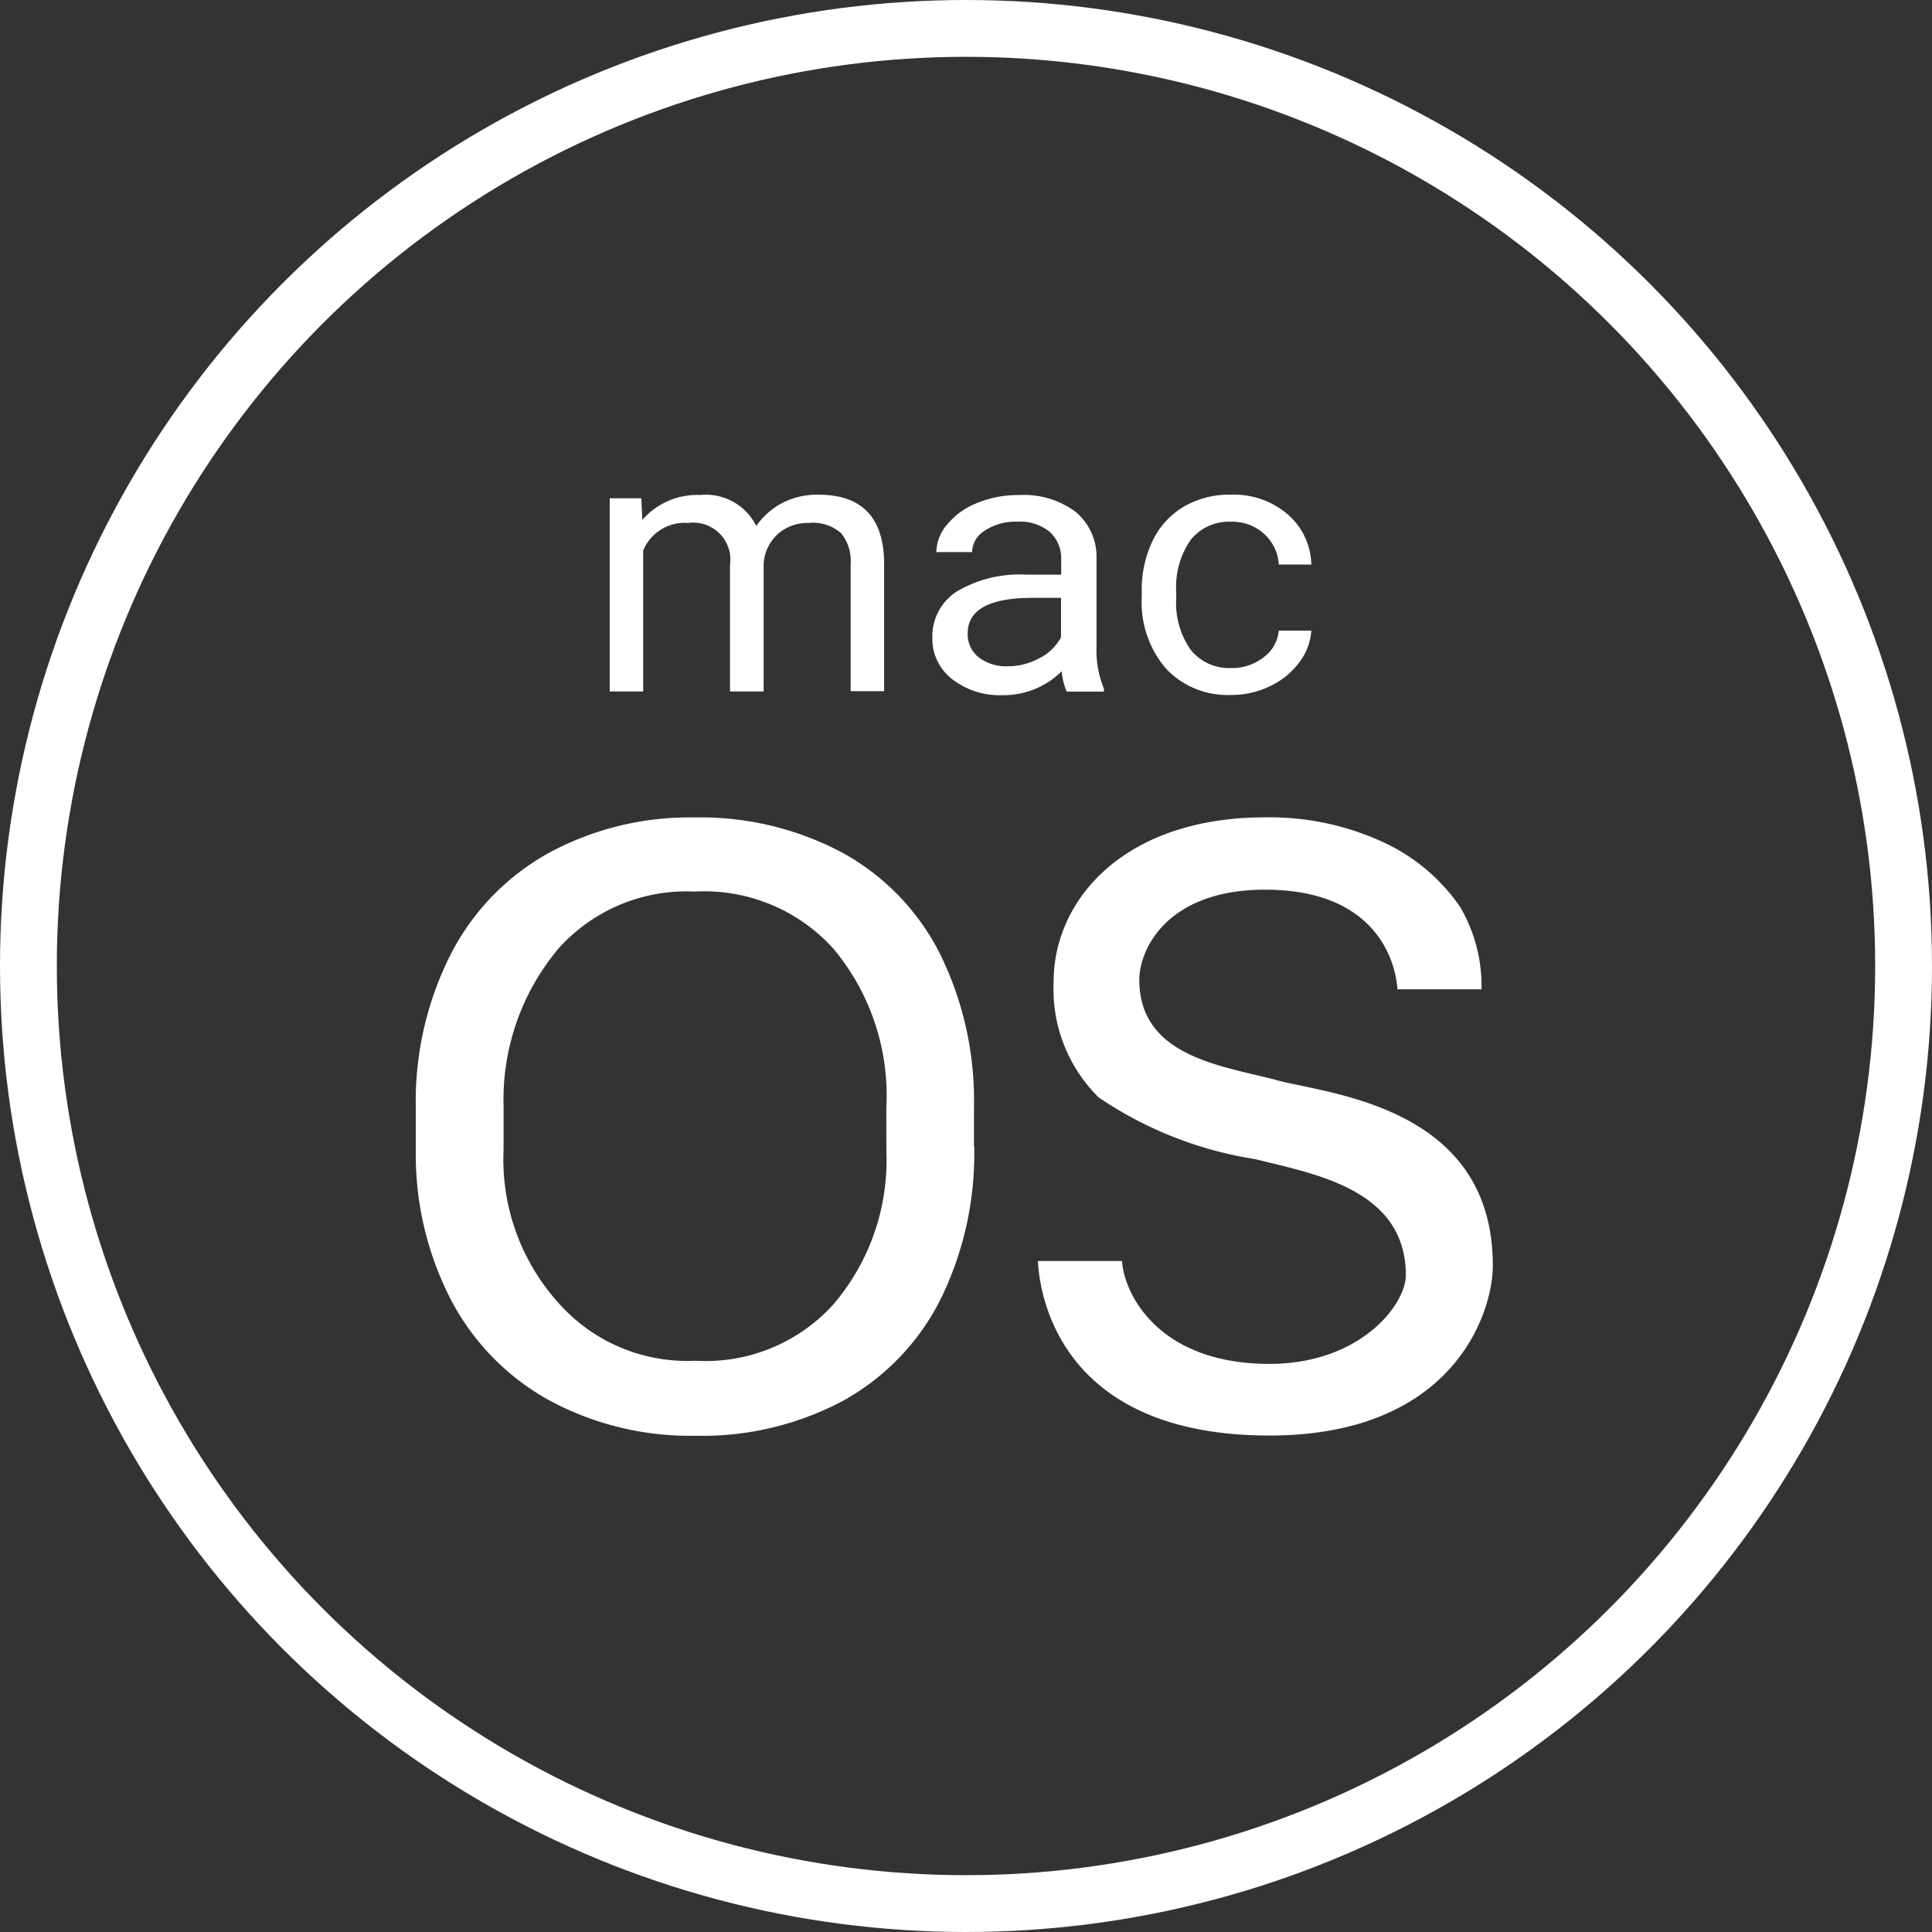 <svg xmlns="http://www.w3.org/2000/svg" width="34" height="34" viewBox="0 0 34 34">
  <rect x="0" y="0" width="34" height="34" fill="#333333" stroke="none"/>
  <g id="Group_931" data-name="Group 931" transform="translate(-1726.5 -703.613)">
    <circle id="Ellipse_2" data-name="Ellipse 2" cx="16.5" cy="16.5" r="16.5" transform="translate(1727 704.113)" fill="none" stroke="#fff" stroke-width="1"/>
    <path id="Path_838" data-name="Path 838" d="M16.205,14.118l.016.377a1.279,1.279,0,0,1,1.022-.44.988.988,0,0,1,.984.546,1.3,1.3,0,0,1,.447-.4,1.334,1.334,0,0,1,.651-.151q1.132,0,1.152,1.183v2.275h-.589V15.272a.774.774,0,0,0-.168-.545.751.751,0,0,0-.567-.18.791.791,0,0,0-.545.193.777.777,0,0,0-.251.519v2.253h-.592V15.288a.653.653,0,0,0-.735-.741.79.79,0,0,0-.793.486v2.479h-.589v-3.4h.556Zm8.01,2.6V15.157a1.023,1.023,0,0,0-.372-.808,1.523,1.523,0,0,0-.992-.293,1.9,1.9,0,0,0-.733.138,1.308,1.308,0,0,0-.527.375.766.766,0,0,0-.195.491h.629a.453.453,0,0,1,.227-.379.967.967,0,0,1,.562-.156.83.83,0,0,1,.579.18.628.628,0,0,1,.2.485v.267h-.609a2.174,2.174,0,0,0-1.223.293.938.938,0,0,0-.435.824.889.889,0,0,0,.347.72,1.354,1.354,0,0,0,.887.284,1.448,1.448,0,0,0,1.042-.421,1.158,1.158,0,0,0,.088.358h.656v-.05A1.782,1.782,0,0,1,24.215,16.72Zm-.626-.156a.881.881,0,0,1-.383.367,1.161,1.161,0,0,1-.558.141.792.792,0,0,1-.5-.154.509.509,0,0,1-.2-.427q0-.625,1.151-.624h.491v.7Zm3,.539a.9.9,0,0,0,.566-.189.654.654,0,0,0,.268-.47h.572a1.03,1.03,0,0,1-.209.555,1.358,1.358,0,0,1-.515.421,1.532,1.532,0,0,1-.682.156,1.491,1.491,0,0,1-1.151-.463,1.794,1.794,0,0,1-.427-1.266v-.1a1.983,1.983,0,0,1,.19-.882,1.406,1.406,0,0,1,.545-.6,1.6,1.6,0,0,1,.839-.214,1.457,1.457,0,0,1,.989.342,1.2,1.2,0,0,1,.421.888h-.572a.789.789,0,0,0-.26-.541.826.826,0,0,0-.577-.212.86.86,0,0,0-.714.319,1.455,1.455,0,0,0-.254.922v.109a1.423,1.423,0,0,0,.252.9A.864.864,0,0,0,26.588,17.1Zm-4.527,8.409a5.8,5.8,0,0,1-.6,2.716A4.184,4.184,0,0,1,19.746,30a5.27,5.27,0,0,1-2.585.611,5.225,5.225,0,0,1-2.56-.614,4.293,4.293,0,0,1-1.733-1.752,5.568,5.568,0,0,1-.633-2.637v-.764a5.741,5.741,0,0,1,.612-2.7,4.252,4.252,0,0,1,1.733-1.792,5.192,5.192,0,0,1,2.564-.622,5.3,5.3,0,0,1,2.589.615,4.164,4.164,0,0,1,1.725,1.781,5.825,5.825,0,0,1,.6,2.716v.669Zm-1.546-.675a4.029,4.029,0,0,0-.93-2.794,3.061,3.061,0,0,0-2.443-1.007,3.019,3.019,0,0,0-2.4,1.007A4.131,4.131,0,0,0,13.78,24.8v.778a3.77,3.77,0,0,0,.943,2.669,3.026,3.026,0,0,0,2.438,1.044,3.031,3.031,0,0,0,2.417-.985,3.9,3.9,0,0,0,.939-2.687Zm6.869-.483c-.926-.248-2.417-.4-2.417-1.763,0-.539.488-1.588,2.214-1.588,1.906,0,2.291,1.2,2.329,1.753h1.479a2.745,2.745,0,0,0-.371-1.441,3.321,3.321,0,0,0-1.392-1.163,4.759,4.759,0,0,0-2.046-.422c-2.479,0-3.721,1.449-3.721,2.894a2.678,2.678,0,0,0,.792,2.034,6.74,6.74,0,0,0,2.753,1.086c1.038.262,2.653.526,2.653,2.044,0,.518-.8,1.56-2.4,1.56-1.961,0-2.559-1.24-2.594-1.81h-1.48c.026.557.357,3.071,4.075,3.071,3.217,0,3.93-2.134,3.93-2.992C31.19,24.817,28.311,24.6,27.386,24.354Z" transform="translate(1721.582 698.269)" fill="#fff"/>
  </g>
</svg>
